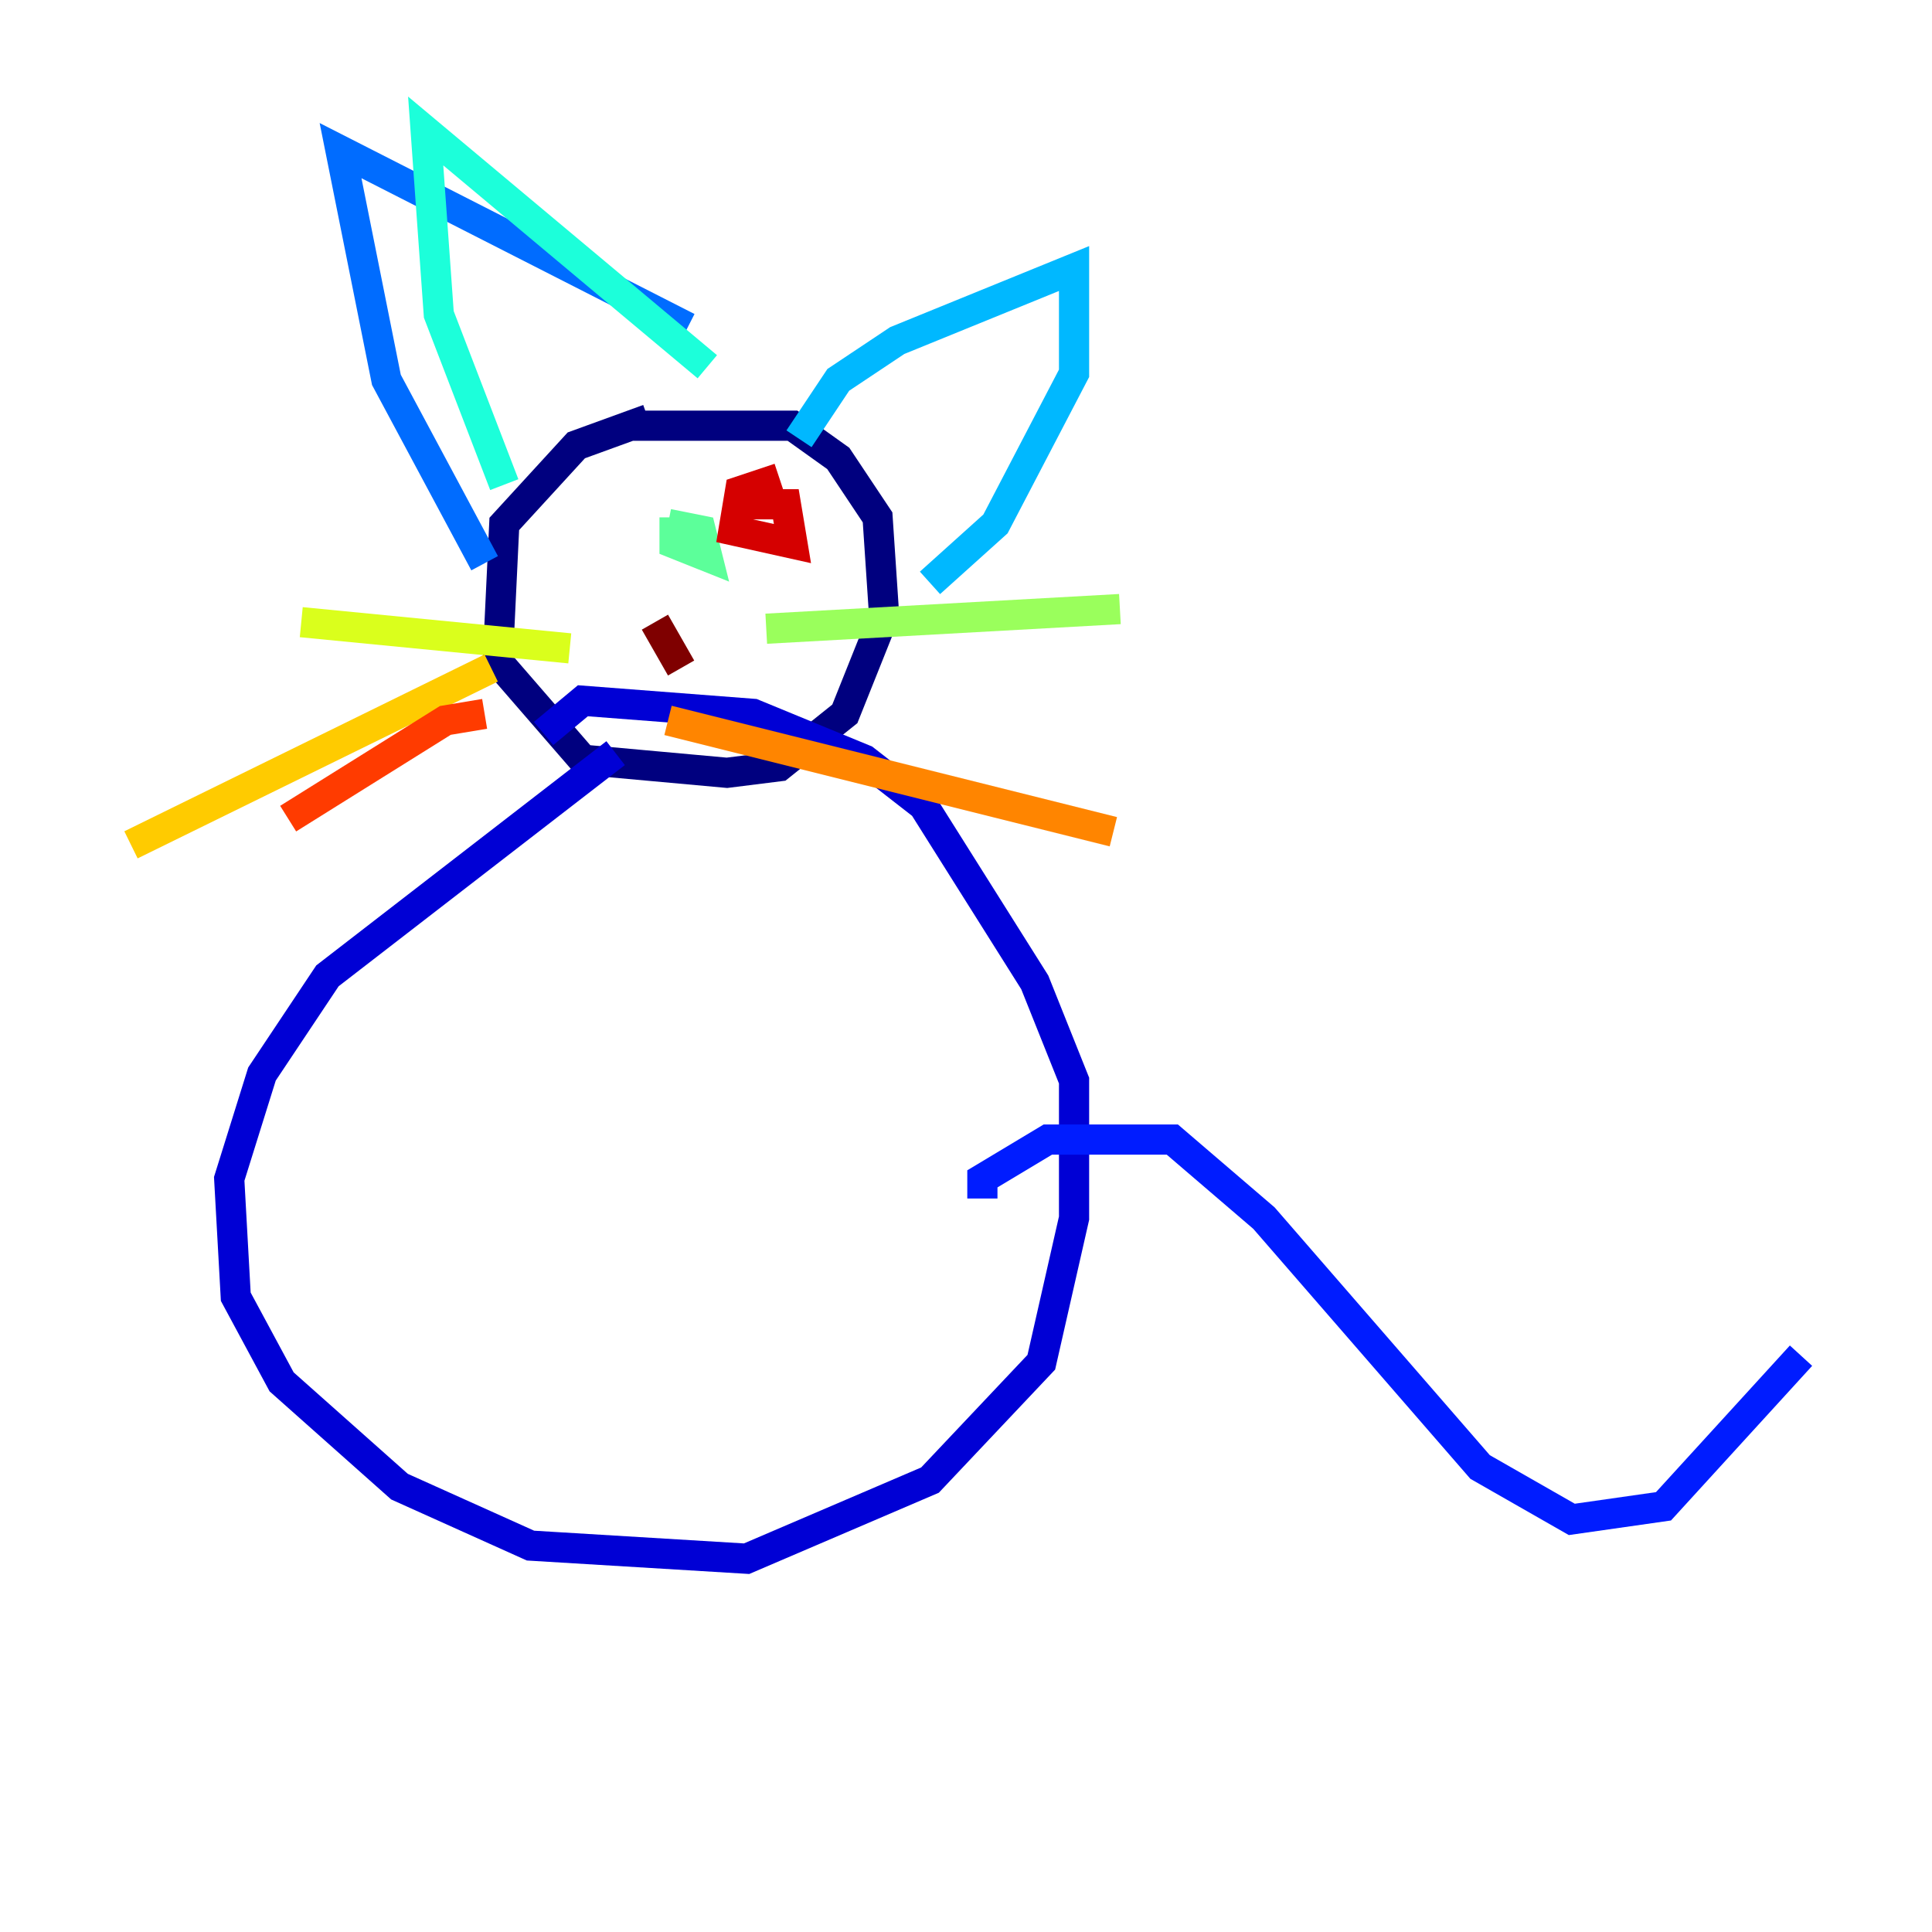 <?xml version="1.0" encoding="utf-8" ?>
<svg baseProfile="tiny" height="128" version="1.2" viewBox="0,0,128,128" width="128" xmlns="http://www.w3.org/2000/svg" xmlns:ev="http://www.w3.org/2001/xml-events" xmlns:xlink="http://www.w3.org/1999/xlink"><defs /><polyline fill="none" points="42.956,27.77 38.183,29.505 33.41,34.712 32.976,43.824 38.617,50.332 48.163,51.2 51.634,50.766 55.973,47.295 58.576,40.786 58.142,34.278 55.539,30.373 52.502,28.203 41.654,28.203" stroke="#00007f" stroke-width="2" /><polyline fill="none" points="40.786,49.898 21.695,64.651 17.356,71.159 15.186,78.102 15.62,85.912 18.658,91.552 26.468,98.495 35.146,102.4 49.464,103.268 61.614,98.061 68.99,90.251 71.159,80.705 71.159,71.593 68.556,65.085 61.18,53.37 57.275,50.332 49.898,47.295 38.617,46.427 36.014,48.597" stroke="#0000d5" stroke-width="2" /><polyline fill="none" points="65.085,79.403 65.085,78.102 69.424,75.498 77.668,75.498 83.742,80.705 98.061,97.193 104.136,100.664 110.21,99.797 119.322,89.817" stroke="#001cff" stroke-width="2" /><polyline fill="none" points="32.108,37.315 25.6,25.166 22.563,9.98 45.559,21.695" stroke="#006cff" stroke-width="2" /><polyline fill="none" points="52.936,29.071 55.539,25.166 59.444,22.563 71.159,17.79 71.159,24.732 65.953,34.712 61.614,38.617" stroke="#00b8ff" stroke-width="2" /><polyline fill="none" points="33.41,32.108 29.071,20.827 28.203,8.678 46.861,24.298" stroke="#1cffda" stroke-width="2" /><polyline fill="none" points="44.691,34.278 44.691,36.014 46.861,36.881 46.427,35.146 44.258,34.712" stroke="#5cff9a" stroke-width="2" /><polyline fill="none" points="50.766,41.654 74.197,40.352" stroke="#9aff5c" stroke-width="2" /><polyline fill="none" points="37.749,42.956 19.959,41.22" stroke="#daff1c" stroke-width="2" /><polyline fill="none" points="32.542,44.258 8.678,55.973" stroke="#ffcb00" stroke-width="2" /><polyline fill="none" points="44.258,47.729 73.763,55.105" stroke="#ff8500" stroke-width="2" /><polyline fill="none" points="32.108,47.295 29.505,47.729 19.091,54.237" stroke="#ff3b00" stroke-width="2" /><polyline fill="none" points="51.634,31.675 49.031,32.542 48.597,35.146 52.502,36.014 52.068,33.41 49.464,33.41" stroke="#d50000" stroke-width="2" /><polyline fill="none" points="43.39,41.22 45.125,44.258" stroke="#7f0000" stroke-width="2" /></svg>
